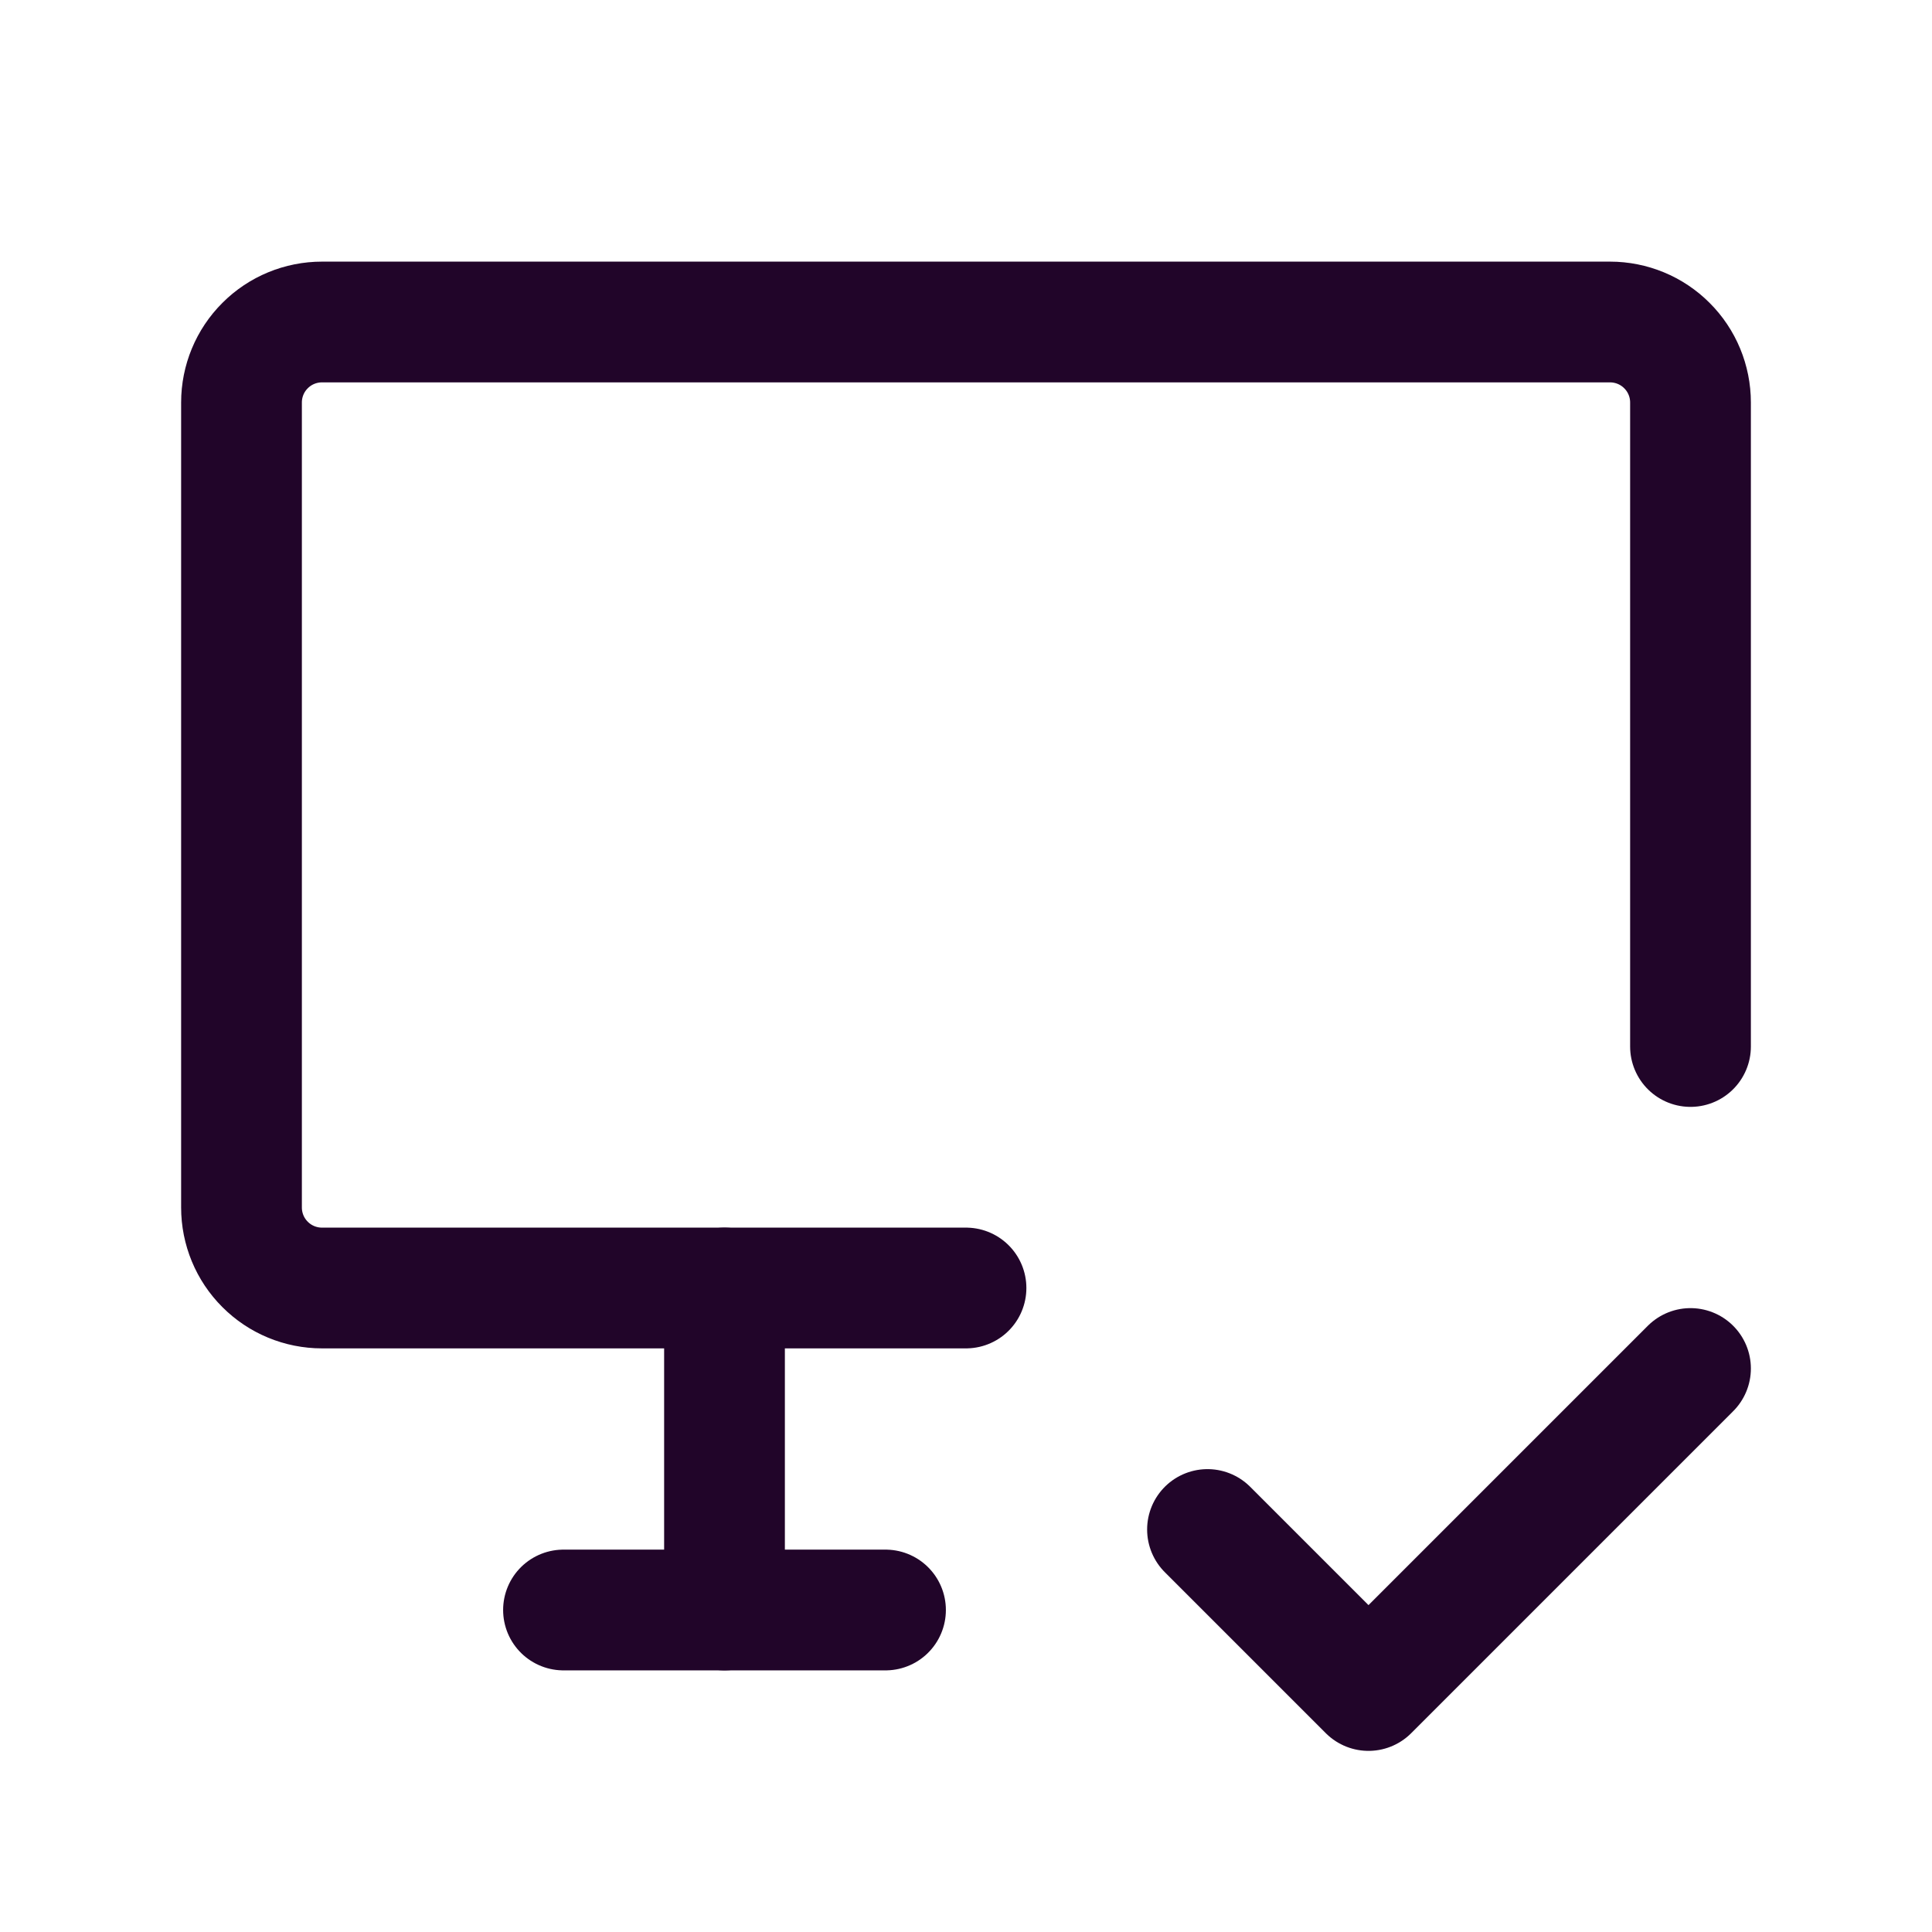 <svg width="24" height="24" viewBox="0 0 24 24" fill="none" xmlns="http://www.w3.org/2000/svg">
<g clip-path="url(#clip0_3702_13265)">
<path d="M12 16H4C3.735 16 3.48 15.895 3.293 15.707C3.105 15.52 3 15.265 3 15V5C3 4.735 3.105 4.48 3.293 4.293C3.48 4.105 3.735 4 4 4H20C20.265 4 20.52 4.105 20.707 4.293C20.895 4.48 21 4.735 21 5V13" stroke="#210529" stroke-width="1.5" stroke-linecap="round" stroke-linejoin="round"/>
<path d="M15 19L17 21L21 17" stroke="#210529" stroke-width="1.5" stroke-linecap="round" stroke-linejoin="round"/>
<path d="M7 20H11" stroke="#210529" stroke-width="1.5" stroke-linecap="round" stroke-linejoin="round"/>
<path d="M9 16V20" stroke="#210529" stroke-width="1.5" stroke-linecap="round" stroke-linejoin="round"/>
</g>
<defs>
<clipPath id="clip0_3702_13265">
<rect width="24" height="24" fill="white"/>
</clipPath>
</defs>
</svg>
